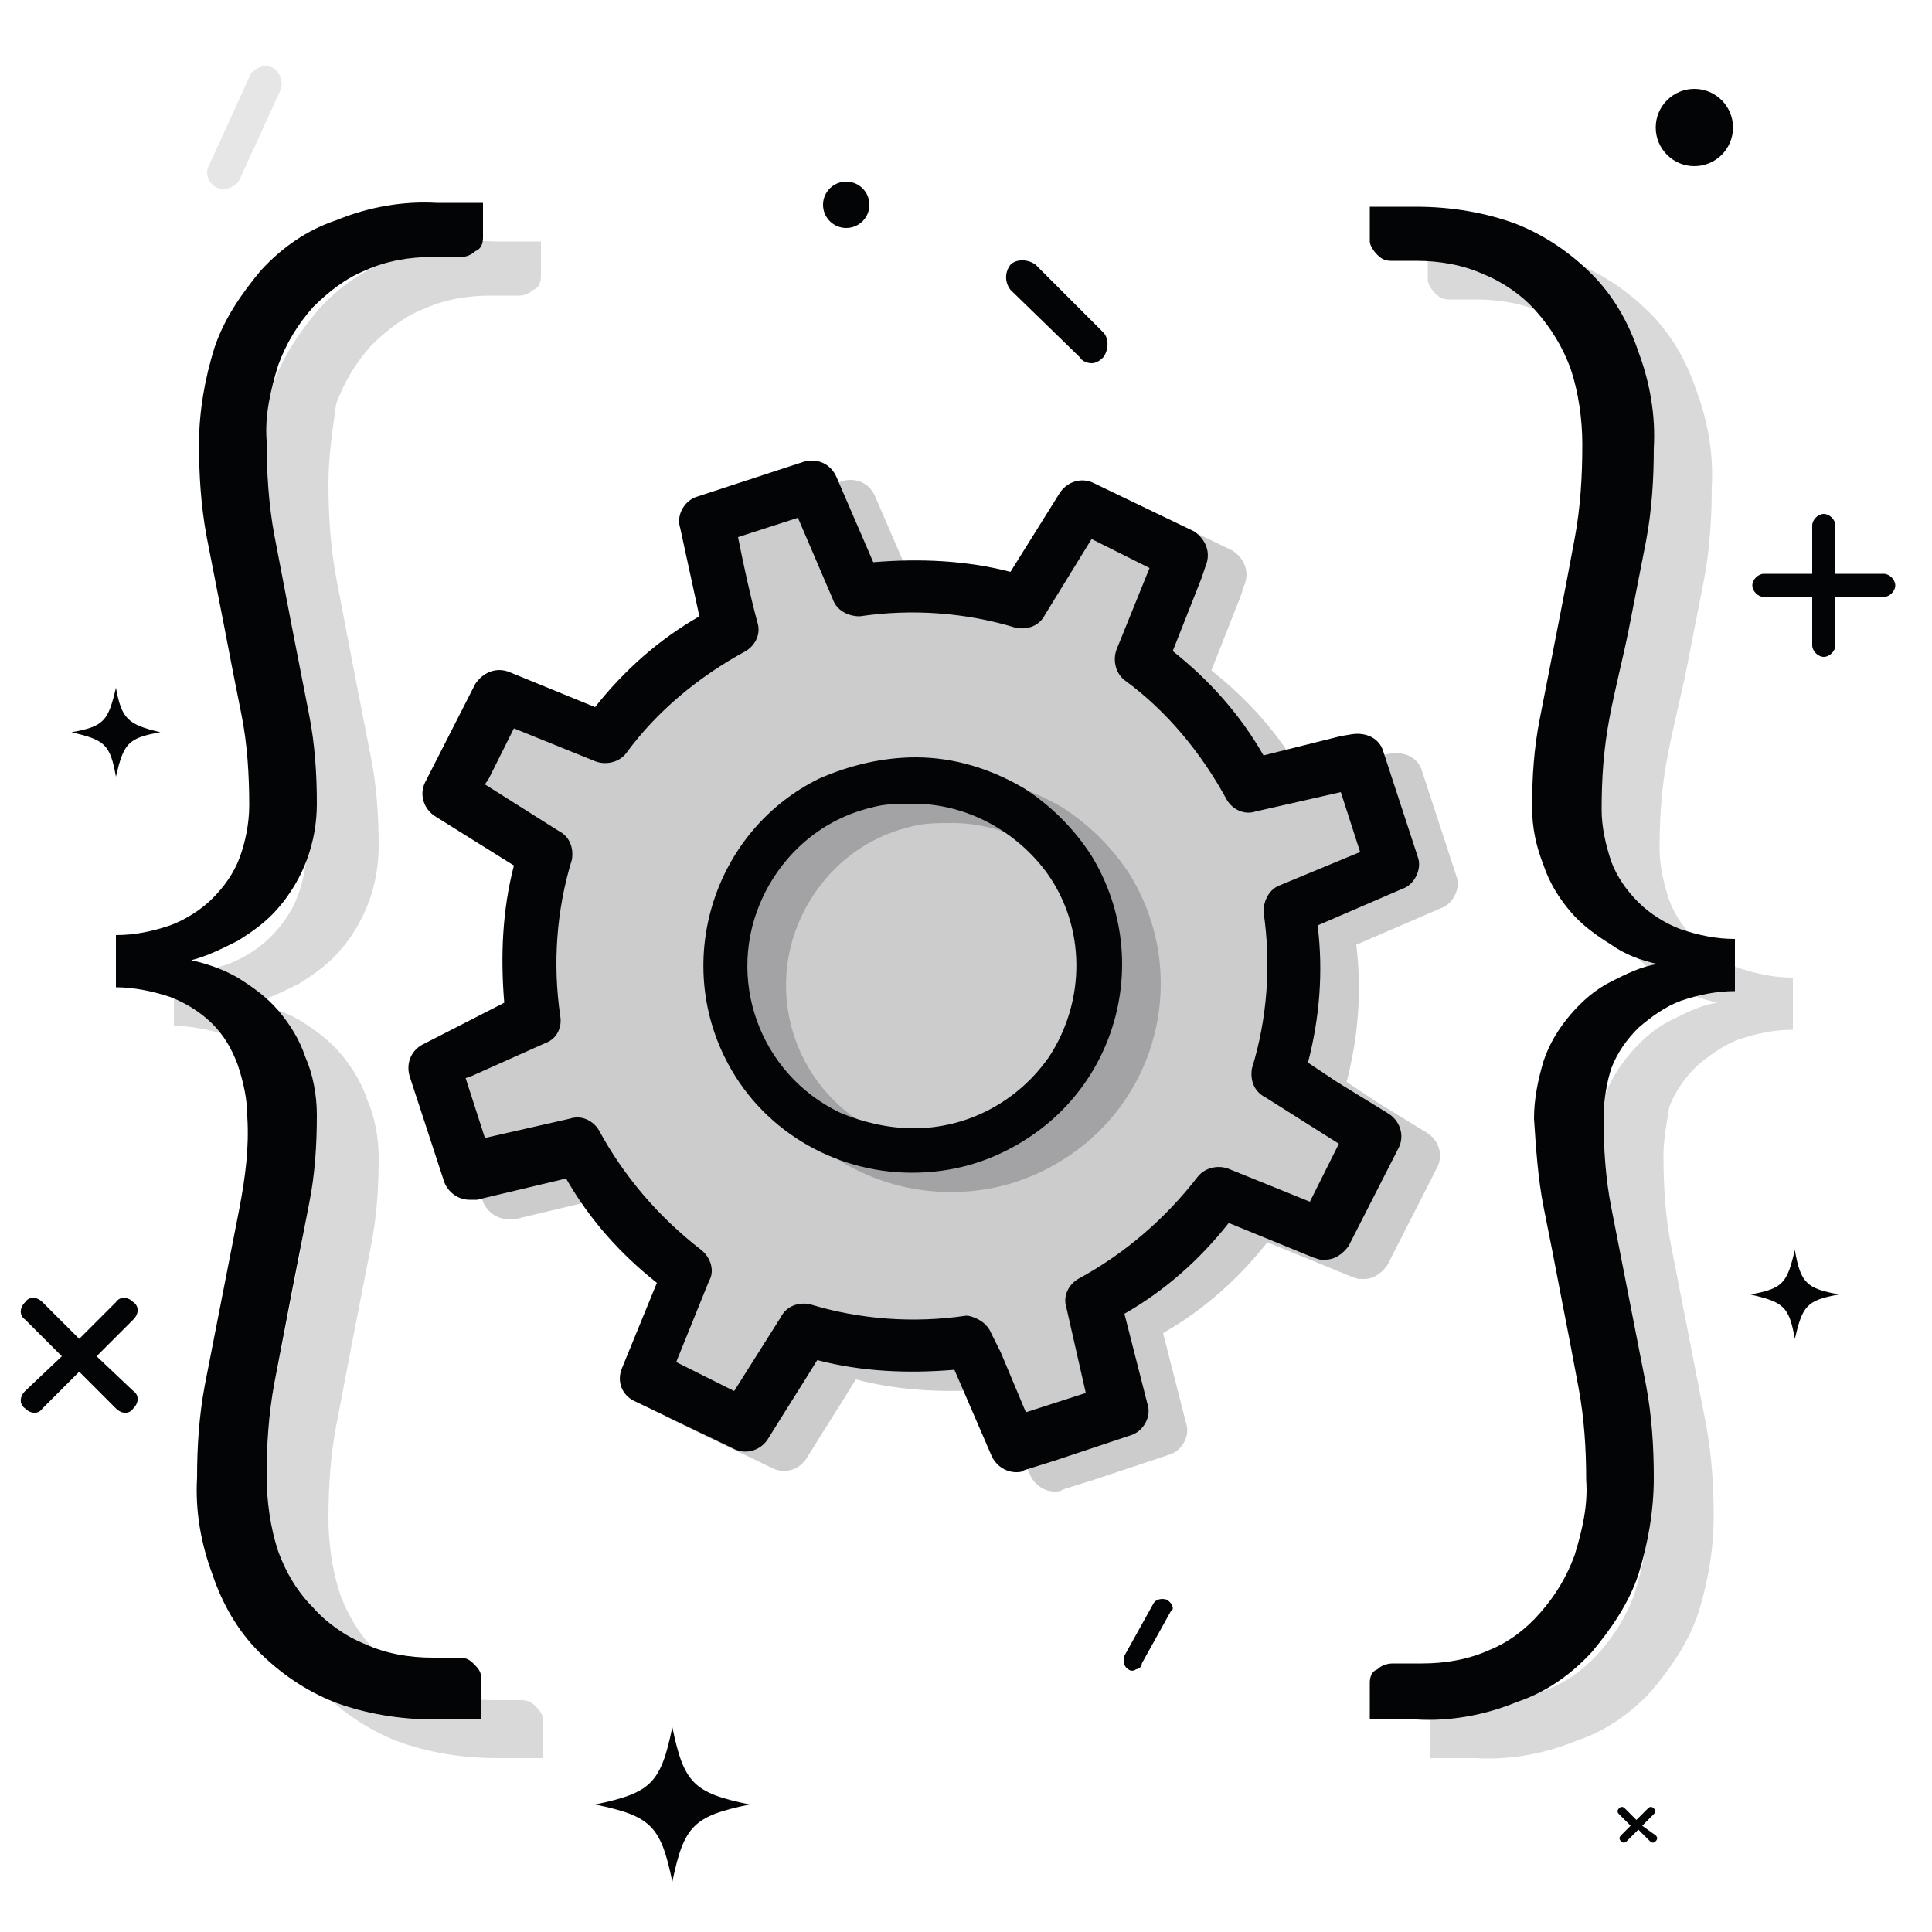 <?xml version="1.0" encoding="utf-8"?>
<!-- Generator: Adobe Illustrator 19.2.1, SVG Export Plug-In . SVG Version: 6.00 Build 0)  -->
<svg version="1.1" id="Layer_1" xmlns="http://www.w3.org/2000/svg" xmlns:xlink="http://www.w3.org/1999/xlink" x="0px" y="0px"
	 viewBox="0 0 100 100" style="enable-background:new 0 0 100 100;" xml:space="preserve">
<style type="text/css">
	.st0{opacity:0.2;fill:#020405;enable-background:new    ;}
	.st1{opacity:0.15;fill:#020405;enable-background:new    ;}
	.st2{fill:#020405;}
	.st3{opacity:0.1;fill:#020405;enable-background:new    ;}
</style>
<path class="st0" d="M55,41.8c-1.7-1-3.6-1.6-5.6-1.6c-1.7,0-3.4,0.4-5,1.1c-5.3,2.6-7.5,9.1-4.9,14.4c1.8,3.7,5.6,6,9.7,6l0,0
	c2,0,3.9-0.5,5.7-1.6c5.1-3.1,6.7-9.7,3.6-14.8C57.6,43.9,56.4,42.7,55,41.8z M56.3,55.7c-1.6,2.3-4.2,3.7-7,3.7
	c-1.3,0-2.6-0.3-3.8-0.8c-4.2-2-6-7-4-11.2c1.1-2.3,3.1-4,5.6-4.6c0.7-0.2,1.4-0.2,2.2-0.2c2.7,0,5.3,1.4,6.9,3.6
	C58.2,49,58.2,52.8,56.3,55.7z"/>
<path class="st0" d="M75.4,45.4l-1.8-5.5c-0.2-0.7-0.9-1-1.6-0.9l-0.6,0.1l-4,1c-1.2-2.1-2.8-3.9-4.7-5.4l1.5-3.8l0.2-0.6
	c0.3-0.7,0-1.4-0.6-1.8L58.6,26c-0.6-0.3-1.4-0.1-1.8,0.6l-2.5,4c-2.3-0.6-4.7-0.7-7.1-0.5l-1.9-4.4c-0.3-0.7-1-1-1.7-0.8l-5.5,1.8
	c-0.7,0.2-1.1,1-0.9,1.6l1,4.6c-2.1,1.2-3.9,2.8-5.4,4.7l-4.4-1.8c-0.7-0.3-1.4,0-1.8,0.6L24,41.5c-0.3,0.6-0.1,1.4,0.6,1.8l4,2.5
	c-0.6,2.3-0.7,4.7-0.5,7.1L24,55c-0.7,0.3-1,1-0.8,1.7l1.8,5.5c0.2,0.5,0.7,0.9,1.3,0.9c0.1,0,0.2,0,0.4,0l0.4-0.1l4.2-1
	c1.2,2.1,2.8,3.9,4.7,5.4l-1.8,4.4c-0.3,0.7,0,1.4,0.6,1.7L40,76c0.6,0.3,1.4,0.1,1.8-0.6c0.8-1.3,1.7-2.7,2.5-4
	c2.3,0.6,4.7,0.7,7.1,0.5l1.9,4.4c0.2,0.5,0.7,0.9,1.3,0.9c0.1,0,0.3,0,0.4-0.1l1.6-0.5l3.9-1.3c0.7-0.2,1.1-1,0.9-1.6L60.2,69
	c2.1-1.2,3.9-2.8,5.4-4.7l4.4,1.8c0.1,0,0.2,0.1,0.4,0.1h0.2c0.5,0,0.9-0.3,1.2-0.7l2.6-5.1c0.3-0.6,0.1-1.4-0.6-1.8L71.2,57l-1.5-1
	c0.6-2.3,0.8-4.7,0.5-7.1l4.4-1.9C75.2,46.8,75.6,46,75.4,45.4z"/>
<path class="st1" d="M15.9,59.8c0-0.9-0.2-1.8-0.5-2.7c-0.3-0.8-0.8-1.5-1.4-2.1c-0.6-0.6-1.4-1.1-2.2-1.4c-0.9-0.3-1.9-0.5-2.8-0.5
	v-2.7c1,0,1.9-0.2,2.8-0.5c0.8-0.3,1.6-0.8,2.2-1.4c0.6-0.6,1.1-1.3,1.4-2.1c0.3-0.8,0.5-1.8,0.5-2.7c0-1.6-0.1-3.2-0.4-4.7
	c-0.3-1.5-0.6-3-0.9-4.6c-0.3-1.5-0.6-3.1-0.9-4.6c-0.3-1.6-0.4-3.2-0.4-4.8c0-1.7,0.3-3.4,0.8-5c0.5-1.5,1.4-2.8,2.4-4
	c1.1-1.2,2.4-2.1,3.9-2.6c1.7-0.7,3.5-1,5.2-0.9H28v1.8c0,0.3-0.1,0.6-0.4,0.7c-0.2,0.2-0.5,0.3-0.7,0.3h-1.5
	c-1.2,0-2.4,0.2-3.5,0.7c-1,0.4-1.9,1.1-2.7,1.9c-0.8,0.9-1.4,1.9-1.8,3C17.2,22.3,17,23.7,17,25c0,1.6,0.1,3.3,0.4,4.9
	s0.6,3.1,0.9,4.7c0.3,1.5,0.6,3.1,0.9,4.6s0.4,3.1,0.4,4.6c0,2-0.7,3.9-2,5.4c-0.6,0.7-1.3,1.2-2.1,1.7c-0.8,0.4-1.6,0.8-2.4,1
	c0.9,0.2,1.7,0.5,2.4,0.9c0.8,0.5,1.5,1,2.1,1.7s1.1,1.5,1.4,2.4c0.4,0.9,0.6,2,0.6,3c0,1.6-0.1,3.1-0.4,4.6s-0.6,3.1-0.9,4.6
	c-0.3,1.6-0.6,3.1-0.9,4.7S17,77,17,78.6c0,1.3,0.2,2.7,0.6,3.9c0.4,1.1,1,2.1,1.8,2.9c0.7,0.8,1.7,1.5,2.7,1.9
	c1.1,0.5,2.3,0.7,3.5,0.7H27c0.3,0,0.5,0.1,0.7,0.3c0.2,0.2,0.4,0.4,0.4,0.7v2h-2.4c-1.8,0-3.6-0.3-5.2-0.9
	c-1.5-0.6-2.8-1.5-3.9-2.6s-1.9-2.5-2.4-4c-0.6-1.6-0.9-3.3-0.8-5c0-1.6,0.1-3.2,0.4-4.8c0.3-1.5,0.6-3.1,0.9-4.6
	c0.3-1.5,0.6-3.1,0.9-4.6C15.8,63,15.9,61.4,15.9,59.8z"/>
<path class="st1" d="M86.1,59.8c0,1.6,0.1,3.2,0.4,4.7s0.6,3.1,0.9,4.6s0.6,3.1,0.9,4.6c0.3,1.6,0.4,3.2,0.4,4.8
	c0,1.7-0.3,3.4-0.8,5c-0.5,1.5-1.4,2.8-2.4,4c-1.1,1.2-2.4,2.1-3.9,2.6c-1.7,0.7-3.5,1-5.2,0.9H74v-1.9c0-0.3,0.1-0.6,0.4-0.7
	c0.2-0.2,0.5-0.3,0.8-0.3h1.5c1.2,0,2.4-0.2,3.5-0.7c1-0.4,1.9-1.1,2.6-1.9c0.8-0.9,1.4-1.9,1.8-3c0.4-1.3,0.7-2.6,0.6-3.9
	c0-1.6-0.1-3.2-0.4-4.8c-0.3-1.6-0.6-3.2-0.9-4.7c-0.3-1.6-0.6-3.1-0.9-4.6s-0.4-3.1-0.5-4.6c0-1,0.2-2,0.5-3
	c0.3-0.9,0.8-1.7,1.4-2.4s1.3-1.3,2.1-1.7c0.8-0.4,1.6-0.8,2.4-0.9c-0.9-0.2-1.7-0.5-2.4-1c-0.8-0.5-1.5-1-2.1-1.7s-1.1-1.5-1.4-2.4
	c-0.4-1-0.6-2-0.6-3c0-1.6,0.1-3.1,0.4-4.6s0.6-3.1,0.9-4.6s0.6-3.1,0.9-4.7S85,26.7,85,25c0-1.3-0.2-2.7-0.6-3.9
	c-0.4-1.1-1-2.1-1.8-3c-0.7-0.8-1.7-1.5-2.7-1.9c-1.1-0.5-2.3-0.7-3.5-0.7H75c-0.3,0-0.5-0.1-0.7-0.3s-0.4-0.5-0.4-0.7v-1.8h2.4
	c1.8,0,3.6,0.3,5.2,0.9c1.5,0.6,2.8,1.5,3.9,2.6s1.9,2.5,2.4,4c0.6,1.6,0.9,3.3,0.8,5c0,1.6-0.1,3.2-0.4,4.8
	c-0.3,1.5-0.6,3.1-0.9,4.6s-0.7,3-1,4.6s-0.4,3.1-0.4,4.7c0,0.9,0.2,1.8,0.5,2.7c0.3,0.8,0.8,1.5,1.4,2.1s1.4,1.1,2.2,1.4
	c0.9,0.3,1.8,0.5,2.8,0.5v2.7c-1,0-1.9,0.2-2.8,0.5c-0.8,0.3-1.5,0.8-2.2,1.4c-0.6,0.6-1.1,1.3-1.4,2.1C86.3,58,86.1,58.9,86.1,59.8
	z"/>
<title>icn-web-development</title>
<path class="st2" d="M12.8,57.8c0-0.9-0.2-1.8-0.5-2.7C12,54.3,11.6,53.6,11,53s-1.4-1.1-2.2-1.4c-0.9-0.3-1.9-0.5-2.8-0.5v-2.7
	c1,0,1.9-0.2,2.8-0.5c0.8-0.3,1.6-0.8,2.2-1.4c0.6-0.6,1.1-1.3,1.4-2.1c0.3-0.8,0.5-1.8,0.5-2.7c0-1.6-0.1-3.2-0.4-4.7
	c-0.3-1.5-0.6-3-0.9-4.6c-0.3-1.5-0.6-3.1-0.9-4.6c-0.3-1.6-0.4-3.2-0.4-4.8c0-1.7,0.3-3.4,0.8-5c0.5-1.5,1.4-2.8,2.4-4
	c1.1-1.2,2.4-2.1,3.9-2.6c1.7-0.7,3.5-1,5.2-0.9H25v1.8c0,0.3-0.1,0.6-0.4,0.7c-0.2,0.2-0.5,0.3-0.7,0.3h-1.5
	c-1.2,0-2.4,0.2-3.5,0.7c-1,0.4-1.9,1.1-2.7,1.9c-0.8,0.9-1.4,1.9-1.8,3c-0.4,1.3-0.7,2.6-0.6,3.9c0,1.6,0.1,3.3,0.4,4.9
	c0.3,1.6,0.6,3.1,0.9,4.7c0.3,1.5,0.6,3.1,0.9,4.6c0.3,1.5,0.4,3.1,0.4,4.6c0,2-0.7,3.9-2,5.4c-0.6,0.7-1.3,1.2-2.1,1.7
	c-0.8,0.4-1.6,0.8-2.4,1c0.9,0.2,1.7,0.5,2.4,0.9c0.8,0.5,1.5,1,2.1,1.7s1.1,1.5,1.4,2.4c0.4,0.9,0.6,2,0.6,3c0,1.6-0.1,3.1-0.4,4.6
	c-0.3,1.5-0.6,3.1-0.9,4.6c-0.3,1.6-0.6,3.1-0.9,4.7c-0.3,1.6-0.4,3.2-0.4,4.8c0,1.3,0.2,2.7,0.6,3.9c0.4,1.1,1,2.1,1.8,2.9
	c0.7,0.8,1.7,1.5,2.7,1.9c1.1,0.5,2.3,0.7,3.5,0.7h1.4c0.3,0,0.5,0.1,0.7,0.3c0.2,0.2,0.4,0.4,0.4,0.7V89h-2.4
	c-1.8,0-3.6-0.3-5.2-0.9c-1.5-0.6-2.8-1.5-3.9-2.6s-1.9-2.5-2.4-4c-0.6-1.6-0.9-3.3-0.8-5c0-1.6,0.1-3.2,0.4-4.8
	c0.3-1.5,0.6-3.1,0.9-4.6c0.3-1.5,0.6-3.1,0.9-4.6C12.7,60.9,12.9,59.4,12.8,57.8z"/>
<path class="st2" d="M83,57.8c0,1.6,0.1,3.2,0.4,4.7s0.6,3.1,0.9,4.6s0.6,3.1,0.9,4.6c0.3,1.6,0.4,3.2,0.4,4.8c0,1.7-0.3,3.4-0.8,5
	c-0.5,1.5-1.4,2.8-2.4,4c-1.1,1.2-2.4,2.1-3.9,2.6c-1.7,0.7-3.5,1-5.2,0.9h-2.4v-1.9c0-0.3,0.1-0.6,0.4-0.7c0.2-0.2,0.5-0.3,0.8-0.3
	h1.5c1.2,0,2.4-0.2,3.5-0.7c1-0.4,1.9-1.1,2.6-1.9c0.8-0.9,1.4-1.9,1.8-3c0.4-1.3,0.7-2.6,0.6-3.9c0-1.6-0.1-3.2-0.4-4.8
	c-0.3-1.6-0.6-3.2-0.9-4.7c-0.3-1.6-0.6-3.1-0.9-4.6s-0.4-3.1-0.5-4.6c0-1,0.2-2,0.5-3c0.3-0.9,0.8-1.7,1.4-2.4s1.3-1.3,2.1-1.7
	c0.8-0.4,1.6-0.8,2.4-0.9c-0.9-0.2-1.7-0.5-2.4-1c-0.8-0.5-1.5-1-2.1-1.7s-1.1-1.5-1.4-2.4c-0.4-1-0.6-2-0.6-3
	c0-1.6,0.1-3.1,0.4-4.6s0.6-3.1,0.9-4.6s0.6-3.1,0.9-4.7s0.4-3.2,0.4-4.9c0-1.3-0.2-2.7-0.6-3.9c-0.4-1.1-1-2.1-1.8-3
	c-0.7-0.8-1.7-1.5-2.7-1.9c-1.1-0.5-2.3-0.7-3.5-0.7H72c-0.3,0-0.5-0.1-0.7-0.3s-0.4-0.5-0.4-0.7v-1.8h2.4c1.8,0,3.6,0.3,5.2,0.9
	c1.5,0.6,2.8,1.5,3.9,2.6s1.9,2.5,2.4,4c0.6,1.6,0.9,3.3,0.8,5c0,1.6-0.1,3.2-0.4,4.8c-0.3,1.5-0.6,3.1-0.9,4.6
	c-0.3,1.5-0.7,3-1,4.6s-0.4,3.1-0.4,4.7c0,0.9,0.2,1.8,0.5,2.7c0.3,0.8,0.8,1.5,1.4,2.1s1.4,1.1,2.2,1.4c0.9,0.3,1.8,0.5,2.8,0.5
	v2.7c-1,0-1.9,0.2-2.8,0.5c-0.8,0.3-1.5,0.8-2.2,1.4c-0.6,0.6-1.1,1.3-1.4,2.1C83.2,55.9,83,56.9,83,57.8z"/>
<path class="st2" d="M53,40.8c-1.7-1-3.6-1.6-5.6-1.6c-1.7,0-3.4,0.4-5,1.1c-5.3,2.6-7.5,9.1-4.9,14.4c1.8,3.7,5.6,6,9.7,6l0,0
	c2,0,3.9-0.5,5.7-1.6c5.1-3.1,6.7-9.7,3.6-14.8C55.6,42.9,54.4,41.7,53,40.8z M54.3,54.7c-1.6,2.3-4.2,3.7-7,3.7
	c-1.3,0-2.6-0.3-3.8-0.8c-4.2-2-6-7-4-11.2c1.1-2.3,3.1-4,5.6-4.6c0.7-0.2,1.4-0.2,2.2-0.2c2.7,0,5.3,1.4,6.9,3.6
	C56.2,48,56.2,51.8,54.3,54.7z"/>
<path class="st2" d="M73.4,44.4l-1.8-5.5c-0.2-0.7-0.9-1-1.6-0.9l-0.6,0.1l-4,1c-1.2-2.1-2.8-3.9-4.7-5.4l1.5-3.8l0.2-0.6
	c0.3-0.7,0-1.4-0.6-1.8L56.6,25c-0.6-0.3-1.4-0.1-1.8,0.6l-2.5,4c-2.3-0.6-4.7-0.7-7.1-0.5l-1.9-4.4c-0.3-0.7-1-1-1.7-0.8l-5.5,1.8
	c-0.7,0.2-1.1,1-0.9,1.6l1,4.6c-2.1,1.2-3.9,2.8-5.4,4.7l-4.4-1.8c-0.7-0.3-1.4,0-1.8,0.6L22,40.5c-0.3,0.6-0.1,1.4,0.6,1.8l4,2.5
	c-0.6,2.3-0.7,4.7-0.5,7.1L22,54c-0.7,0.3-1,1-0.8,1.7l1.8,5.5c0.2,0.5,0.7,0.9,1.3,0.9c0.1,0,0.2,0,0.4,0l0.4-0.1l4.2-1
	c1.2,2.1,2.8,3.9,4.7,5.4l-1.8,4.4c-0.3,0.7,0,1.4,0.6,1.7L38,75c0.6,0.3,1.4,0.1,1.8-0.6c0.8-1.3,1.7-2.7,2.5-4
	c2.3,0.6,4.7,0.7,7.1,0.5l1.9,4.4c0.2,0.5,0.7,0.9,1.3,0.9c0.1,0,0.3,0,0.4-0.1l1.6-0.5l3.9-1.3c0.7-0.2,1.1-1,0.9-1.6L58.2,68
	c2.1-1.2,3.9-2.8,5.4-4.7l4.4,1.8c0.1,0,0.2,0.1,0.4,0.1h0.2c0.5,0,0.9-0.3,1.2-0.7l2.6-5.1c0.3-0.6,0.1-1.4-0.6-1.8L69.2,56l-1.5-1
	c0.6-2.3,0.8-4.7,0.5-7.1l4.4-1.9C73.2,45.8,73.6,45,73.4,44.4z M66.3,45.8c-0.6,0.2-0.9,0.8-0.9,1.4c0.4,2.7,0.2,5.5-0.6,8.1
	c-0.1,0.6,0.1,1.2,0.7,1.5l3.8,2.4l-1.5,3l-4.2-1.7c-0.5-0.2-1.2-0.1-1.6,0.4c-1.7,2.2-3.8,4-6.2,5.3c-0.5,0.3-0.8,0.9-0.6,1.5
	l1,4.4l-3.1,1L51.8,70l-0.5-1c-0.2-0.5-0.7-0.8-1.2-0.9H50c-2.7,0.4-5.5,0.2-8.1-0.6c-0.6-0.1-1.2,0.1-1.5,0.7L38,72l-3-1.5l1.7-4.2
	c0.3-0.5,0.1-1.2-0.4-1.6c-2.2-1.7-4-3.8-5.3-6.2c-0.3-0.5-0.9-0.8-1.5-0.6l-4.4,1l-1-3.1l0.3-0.1l3.8-1.7c0.6-0.2,0.9-0.8,0.8-1.4
	c-0.4-2.7-0.2-5.5,0.6-8.1c0.1-0.6-0.1-1.2-0.7-1.5l-3.8-2.4l0.2-0.3l1.3-2.6l4.2,1.7c0.5,0.2,1.2,0.1,1.6-0.4
	c1.6-2.2,3.8-4,6.2-5.3c0.5-0.3,0.8-0.9,0.6-1.5c-0.4-1.5-0.7-2.9-1-4.4l3.1-1l1.8,4.2c0.2,0.6,0.8,0.9,1.4,0.9
	c2.7-0.4,5.5-0.2,8.1,0.6c0.6,0.1,1.2-0.1,1.5-0.7l2.4-3.9l3,1.5l-1.7,4.2c-0.2,0.5-0.1,1.2,0.4,1.6c2.2,1.6,4,3.8,5.3,6.2
	c0.3,0.5,0.9,0.8,1.5,0.6l4.4-1l1,3.1L66.3,45.8z"/>
<path class="st2" d="M85,94.5l0.6-0.6c0.1-0.1,0.1-0.2,0-0.3c-0.1-0.1-0.2-0.1-0.3,0l-0.6,0.6l-0.6-0.6c-0.1-0.1-0.2-0.1-0.3,0
	c-0.1,0.1-0.1,0.2,0,0.3l0.6,0.6L83.9,95c-0.1,0.1-0.1,0.2,0,0.3c0.1,0.1,0.2,0.1,0.3,0l0.6-0.6l0.6,0.6c0.1,0.1,0.2,0.1,0.3,0
	c0.1-0.1,0.1-0.2,0-0.3L85,94.5z"/>
<path class="st2" d="M5,70.2l1.9-1.9c0.3-0.3,0.3-0.7,0-0.9c-0.3-0.3-0.7-0.3-0.9,0l-1.9,1.9l-1.9-1.9c-0.3-0.3-0.7-0.3-0.9,0
	c-0.3,0.3-0.3,0.7,0,0.9l1.9,1.9L1.3,72c-0.3,0.3-0.3,0.7,0,0.9c0.3,0.3,0.7,0.3,0.9,0L4.1,71L6,72.9c0.3,0.3,0.7,0.3,0.9,0
	c0.3-0.3,0.3-0.7,0-0.9L5,70.2z"/>
<path class="st2" d="M95,29.7v-2.5c0-0.3-0.3-0.6-0.6-0.6c-0.3,0-0.6,0.3-0.6,0.6v2.5h-2.5c-0.3,0-0.6,0.3-0.6,0.6
	c0,0.3,0.3,0.6,0.6,0.6h2.5v2.5c0,0.3,0.3,0.6,0.6,0.6c0.3,0,0.6-0.3,0.6-0.6v-2.5h2.5c0.3,0,0.6-0.3,0.6-0.6c0-0.3-0.3-0.6-0.6-0.6
	H95z"/>
<circle class="st2" cx="87.7" cy="6.6" r="2"/>
<path class="st2" d="M52.3,13.7c0.3-0.3,0.9-0.3,1.3,0l3.5,3.5c0.3,0.3,0.3,0.9,0,1.3c-0.2,0.2-0.4,0.3-0.6,0.3s-0.5-0.1-0.6-0.3
	L52.3,15C52,14.6,52,14.1,52.3,13.7z"/>
<path class="st2" d="M60.4,82.8c-0.3-0.1-0.6,0-0.7,0.2l-1.5,2.7c-0.1,0.3,0,0.6,0.2,0.7c0.1,0.1,0.3,0.1,0.4,0
	c0.1,0,0.3-0.1,0.3-0.3l1.5-2.7C60.8,83.3,60.7,83,60.4,82.8z"/>
<path class="st3" d="M11.2,9.7c0.4,0.2,1,0,1.2-0.4l2.1-4.6c0.2-0.4,0-1-0.4-1.2c-0.2-0.1-0.5-0.1-0.7,0S13,3.7,12.9,4l-2.1,4.6
	C10.6,9,10.8,9.5,11.2,9.7z"/>
<circle class="st2" cx="43.8" cy="10.6" r="1.2"/>
<path class="st2" d="M95.2,67c-1.7,0.3-1.9,0.6-2.3,2.3c-0.3-1.7-0.6-1.9-2.3-2.3c1.7-0.3,1.9-0.6,2.3-2.3
	C93.2,66.4,93.5,66.7,95.2,67z"/>
<path class="st2" d="M8.3,37.9c-1.7,0.3-1.9,0.6-2.3,2.3c-0.3-1.7-0.6-1.9-2.3-2.3c1.7-0.3,1.9-0.6,2.3-2.3
	C6.3,37.2,6.6,37.5,8.3,37.9z"/>
<path class="st2" d="M38.8,93.4c-2.9,0.6-3.4,1.1-4,4c-0.6-2.9-1.1-3.4-4-4c2.9-0.6,3.4-1.1,4-4C35.4,92.3,35.9,92.8,38.8,93.4z"/>
</svg>
